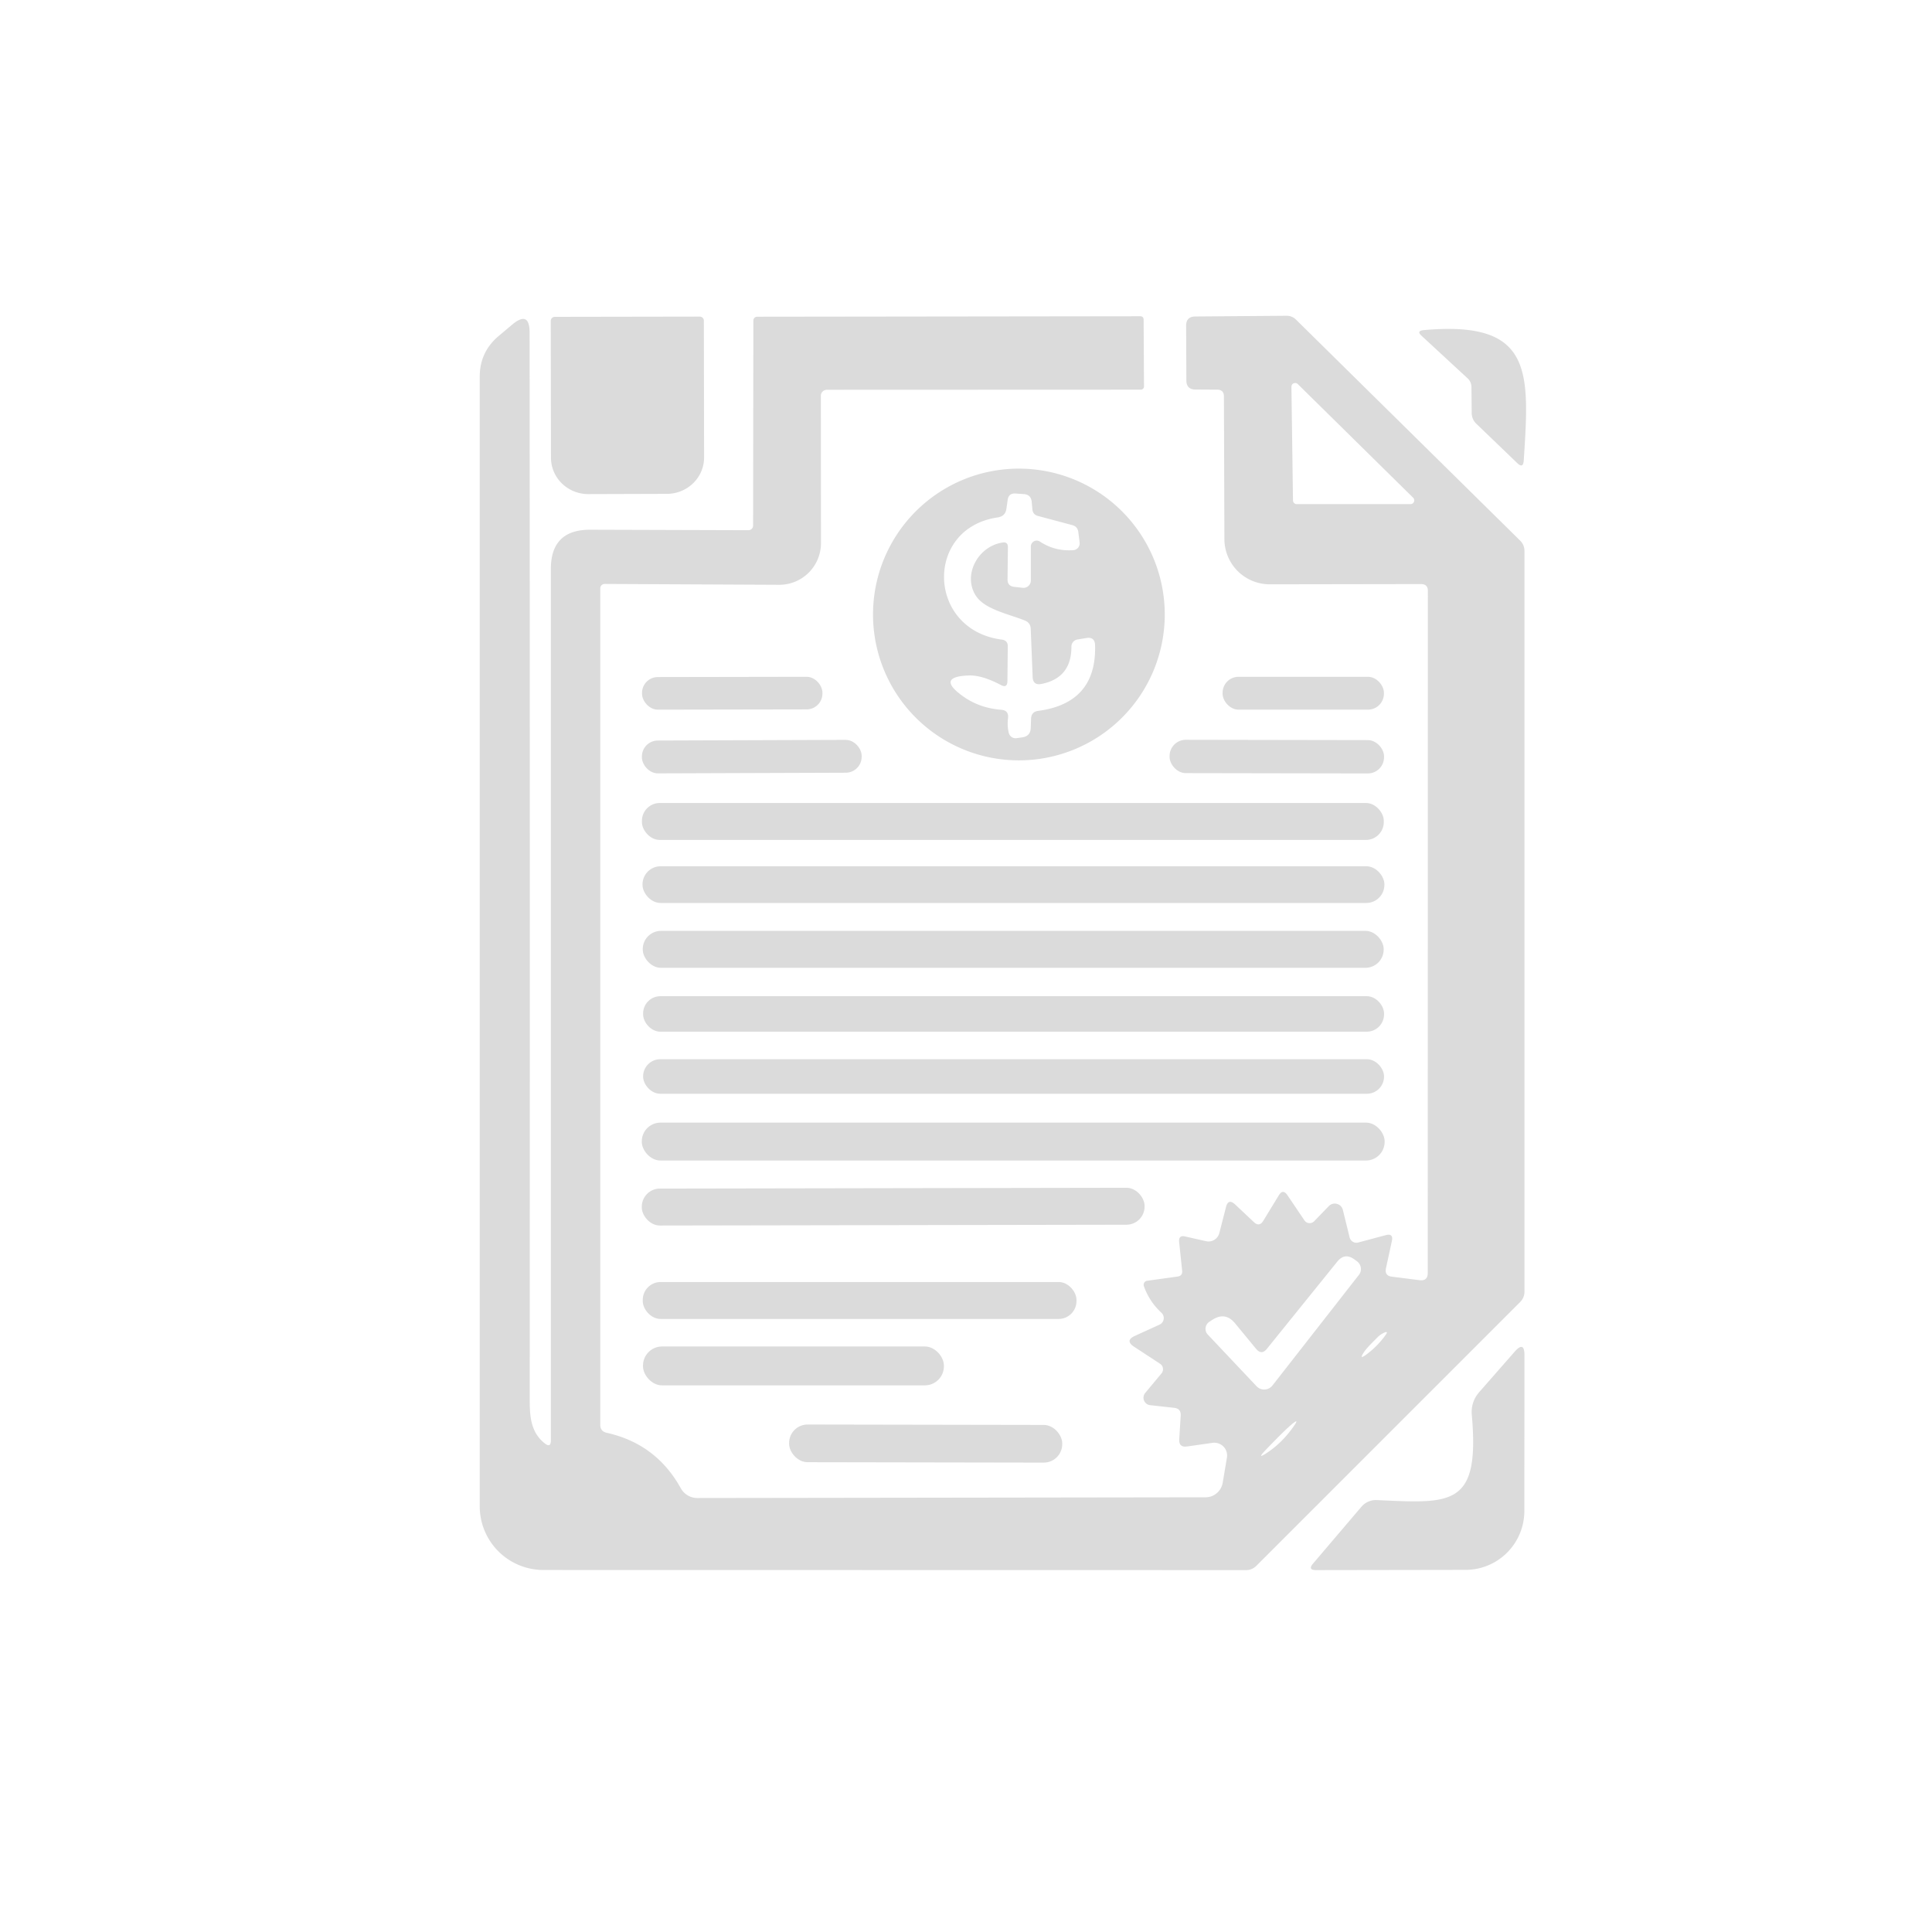 <?xml version="1.0" encoding="UTF-8" standalone="no"?>
<!DOCTYPE svg PUBLIC "-//W3C//DTD SVG 1.1//EN" "http://www.w3.org/Graphics/SVG/1.1/DTD/svg11.dtd">
<svg xmlns="http://www.w3.org/2000/svg" version="1.1" viewBox="0.00 0.00 160.00 160.00">
<path fill="#dbdbdb" d="
  M 45.11 119.53
  Q 45.62 119.94 45.62 119.28
  L 45.62 47.12
  Q 45.62 43.86 48.88 43.87
  L 61.98 43.91
  A 0.39 0.39 0.0 0 0 62.37 43.52
  L 62.39 26.55
  A 0.32 0.31 -90.0 0 1 62.70 26.23
  L 94.42 26.19
  Q 94.71 26.19 94.71 26.49
  L 94.74 32.01
  A 0.26 0.26 0.0 0 1 94.48 32.27
  L 68.48 32.28
  A 0.50 0.49 0.0 0 0 67.98 32.77
  L 67.99 44.98
  A 3.45 3.45 0.0 0 1 64.52 48.43
  L 50.08 48.36
  A 0.37 0.36 -0.0 0 0 49.71 48.72
  L 49.71 117.99
  Q 49.71 118.54 50.25 118.66
  Q 54.34 119.57 56.38 123.25
  A 1.58 1.56 75.4 0 0 57.75 124.06
  L 99.84 124.00
  A 1.45 1.44 -85.3 0 0 101.26 122.79
  L 101.61 120.71
  A 1.06 1.06 0.0 0 0 100.42 119.49
  L 98.31 119.79
  Q 97.62 119.89 97.66 119.19
  L 97.78 117.24
  Q 97.82 116.65 97.23 116.59
  L 95.25 116.37
  A 0.62 0.62 0.0 0 1 94.84 115.36
  L 96.19 113.74
  A 0.54 0.54 0.0 0 0 96.07 112.94
  L 93.92 111.53
  Q 93.14 111.02 93.99 110.63
  L 96.03 109.70
  A 0.60 0.60 0.0 0 0 96.19 108.72
  Q 95.18 107.79 94.73 106.51
  A 0.34 0.33 76.1 0 1 94.99 106.07
  L 97.51 105.72
  Q 97.95 105.66 97.90 105.23
  L 97.65 102.84
  Q 97.60 102.27 98.15 102.40
  L 99.88 102.79
  A 0.93 0.92 -76.1 0 0 100.98 102.12
  L 101.53 99.97
  Q 101.72 99.22 102.29 99.75
  L 103.83 101.20
  Q 104.29 101.64 104.62 101.10
  L 105.90 99.00
  Q 106.24 98.43 106.62 98.98
  L 108.03 101.07
  A 0.52 0.52 0.0 0 0 108.83 101.14
  L 110.05 99.88
  A 0.69 0.69 0.0 0 1 111.21 100.20
  L 111.77 102.48
  A 0.58 0.58 0.0 0 0 112.48 102.90
  L 114.76 102.29
  Q 115.41 102.12 115.27 102.77
  L 114.78 105.03
  Q 114.65 105.66 115.28 105.73
  L 117.57 106.02
  Q 118.24 106.10 118.24 105.42
  L 118.25 48.93
  Q 118.25 48.37 117.68 48.37
  L 105.15 48.39
  A 3.75 3.75 0.0 0 1 101.40 44.65
  L 101.36 32.81
  Q 101.35 32.28 100.81 32.27
  L 99.00 32.26
  Q 98.25 32.25 98.25 31.50
  L 98.23 26.99
  Q 98.22 26.21 99.01 26.21
  L 106.56 26.15
  A 1.09 1.09 0.0 0 1 107.33 26.47
  L 125.88 44.76
  Q 126.25 45.12 126.25 45.64
  L 126.25 106.97
  A 1.21 1.19 67.8 0 1 125.90 107.82
  L 104.04 129.68
  A 1.20 1.15 -66.6 0 1 103.21 130.03
  L 45.00 130.02
  A 5.28 5.27 0.1 0 1 39.73 124.75
  L 39.73 31.19
  Q 39.73 29.16 41.28 27.84
  L 42.41 26.89
  Q 43.86 25.67 43.86 27.56
  Q 43.89 71.04 43.87 115.33
  C 43.87 116.92 43.79 118.49 45.11 119.53
  Z
  M 116.81 41.75
  A 0.31 0.31 0.0 0 0 117.03 41.22
  L 107.48 31.81
  A 0.31 0.31 0.0 0 0 106.95 32.03
  L 107.08 41.45
  A 0.31 0.31 0.0 0 0 107.39 41.75
  L 116.81 41.75
  Z
  M 104.02 111.70
  L 102.28 109.59
  Q 101.48 108.62 100.42 109.29
  L 100.16 109.46
  A 0.70 0.69 -37.7 0 0 100.02 110.52
  L 104.06 114.80
  A 0.87 0.87 0.0 0 0 105.38 114.74
  L 112.54 105.58
  A 0.80 0.79 36.2 0 0 112.36 104.44
  L 112.14 104.28
  Q 111.36 103.73 110.75 104.48
  L 104.93 111.69
  Q 104.48 112.26 104.02 111.70
  Z
  M 114.06 110.77
  C 113.66 111.18 113.20 111.61 112.95 111.99
  Q 112.51 112.65 113.15 112.18
  Q 114.06 111.51 114.72 110.60
  Q 115.05 110.16 114.56 110.40
  Q 114.28 110.54 114.06 110.77
  Z
  M 104.79 120.11
  Q 104.02 120.92 104.95 120.30
  Q 106.12 119.52 107.01 118.30
  Q 107.80 117.23 106.81 118.10
  Q 106.18 118.66 104.79 120.11
  Z"
/>
<path fill="#dbdbdb" d="
  M 57.95 26.22
  A 0.34 0.34 0.0 0 1 58.29 26.56
  L 58.31 37.89
  A 3.09 3.01 -0.1 0 1 55.22 40.90
  L 48.72 40.92
  A 3.09 3.01 -0.1 0 1 45.63 37.91
  L 45.61 26.58
  A 0.34 0.34 0.0 0 1 45.95 26.24
  L 57.95 26.22
  Z"
/>
<path fill="#dbdbdb" d="
  M 121.55 31.34
  L 117.73 27.81
  Q 117.28 27.40 117.90 27.34
  C 126.97 26.52 126.67 30.76 126.19 38.14
  Q 126.14 38.83 125.65 38.35
  L 122.26 35.09
  Q 121.88 34.72 121.88 34.18
  L 121.86 32.06
  A 0.99 0.98 -68.8 0 0 121.55 31.34
  Z"
/>
<path fill="#dbdbdb" d="
  M 96.46 50.89
  A 12.08 12.08 0.0 0 1 84.38 62.97
  A 12.08 12.08 0.0 0 1 72.30 50.89
  A 12.08 12.08 0.0 0 1 84.38 38.81
  A 12.08 12.08 0.0 0 1 96.46 50.89
  Z
  M 85.52 56.07
  L 85.36 52.07
  Q 85.34 51.58 84.88 51.39
  C 83.56 50.86 81.62 50.48 80.86 49.40
  C 79.68 47.70 80.95 45.24 83.03 44.93
  Q 83.47 44.86 83.47 45.31
  L 83.44 47.99
  Q 83.44 48.54 83.99 48.60
  L 84.69 48.68
  A 0.61 0.61 0.0 0 0 85.37 48.06
  L 85.37 45.26
  A 0.49 0.48 -73.3 0 1 86.12 44.85
  Q 87.38 45.68 88.90 45.56
  A 0.57 0.56 83.7 0 0 89.41 44.92
  L 89.30 44.05
  Q 89.24 43.61 88.81 43.49
  L 85.96 42.73
  Q 85.55 42.62 85.50 42.20
  L 85.44 41.55
  Q 85.38 40.96 84.79 40.92
  L 84.09 40.87
  Q 83.52 40.84 83.45 41.41
  L 83.35 42.11
  Q 83.27 42.75 82.63 42.85
  C 76.53 43.73 76.76 52.17 82.97 52.97
  Q 83.47 53.04 83.46 53.54
  L 83.43 56.41
  Q 83.42 57.01 82.89 56.73
  Q 81.32 55.90 80.23 55.94
  Q 77.52 56.04 79.69 57.62
  Q 81.09 58.64 82.91 58.78
  Q 83.56 58.83 83.48 59.48
  Q 83.40 60.10 83.54 60.69
  A 0.59 0.58 78.3 0 0 84.20 61.13
  L 84.69 61.06
  Q 85.33 60.95 85.36 60.31
  L 85.39 59.52
  Q 85.41 58.94 85.99 58.87
  Q 90.82 58.22 90.69 53.44
  Q 90.67 52.72 89.96 52.84
  L 89.23 52.96
  A 0.60 0.59 85.5 0 0 88.73 53.55
  Q 88.74 56.14 86.26 56.64
  Q 85.55 56.78 85.52 56.07
  Z"
/>
<rect fill="#dbdbdb" x="-7.47" y="-1.35" transform="translate(60.64,57.41) rotate(-0.1)" width="14.94" height="2.70" rx="1.31"/>
<rect fill="#dbdbdb" x="101.25" y="56.05" width="13.36" height="2.72" rx="1.32"/>
<rect fill="#dbdbdb" x="-9.10" y="-1.36" transform="translate(62.26,62.66) rotate(-0.2)" width="18.20" height="2.72" rx="1.32"/>
<rect fill="#dbdbdb" x="-8.88" y="-1.38" transform="translate(105.74,62.66) rotate(0.1)" width="17.76" height="2.76" rx="1.34"/>
<rect fill="#dbdbdb" x="53.16" y="66.50" width="61.44" height="3.06" rx="1.48"/>
<rect fill="#dbdbdb" x="53.21" y="71.74" width="61.44" height="3.04" rx="1.50"/>
<rect fill="#dbdbdb" x="53.23" y="77.09" width="61.36" height="3.06" rx="1.51"/>
<rect fill="#dbdbdb" x="53.26" y="82.50" width="61.36" height="2.94" rx="1.43"/>
<rect fill="#dbdbdb" x="53.26" y="87.72" width="61.36" height="2.86" rx="1.42"/>
<rect fill="#dbdbdb" x="53.15" y="92.97" width="61.52" height="3.14" rx="1.55"/>
<rect fill="#dbdbdb" x="-20.82" y="-1.53" transform="translate(73.97,99.93) rotate(-0.1)" width="41.64" height="3.06" rx="1.50"/>
<rect fill="#dbdbdb" x="53.23" y="106.17" width="35.92" height="3.06" rx="1.48"/>
<rect fill="#dbdbdb" x="53.25" y="111.51" width="24.92" height="3.22" rx="1.58"/>
<path fill="#dbdbdb" d="
  M 114.03 124.23
  C 120.21 124.51 122.56 124.80 121.89 117.20
  Q 121.79 116.10 122.52 115.27
  L 125.43 111.95
  Q 126.25 111.01 126.25 112.25
  L 126.24 125.13
  A 4.88 4.87 -90.0 0 1 121.37 130.01
  L 109.00 130.03
  Q 108.28 130.03 108.74 129.49
  L 112.75 124.78
  A 1.60 1.57 -67.8 0 1 114.03 124.23
  Z"
/>
<rect fill="#dbdbdb" x="-11.31" y="-1.56" transform="translate(76.66,119.55) rotate(0.1)" width="22.62" height="3.12" rx="1.53"/>
</svg>
